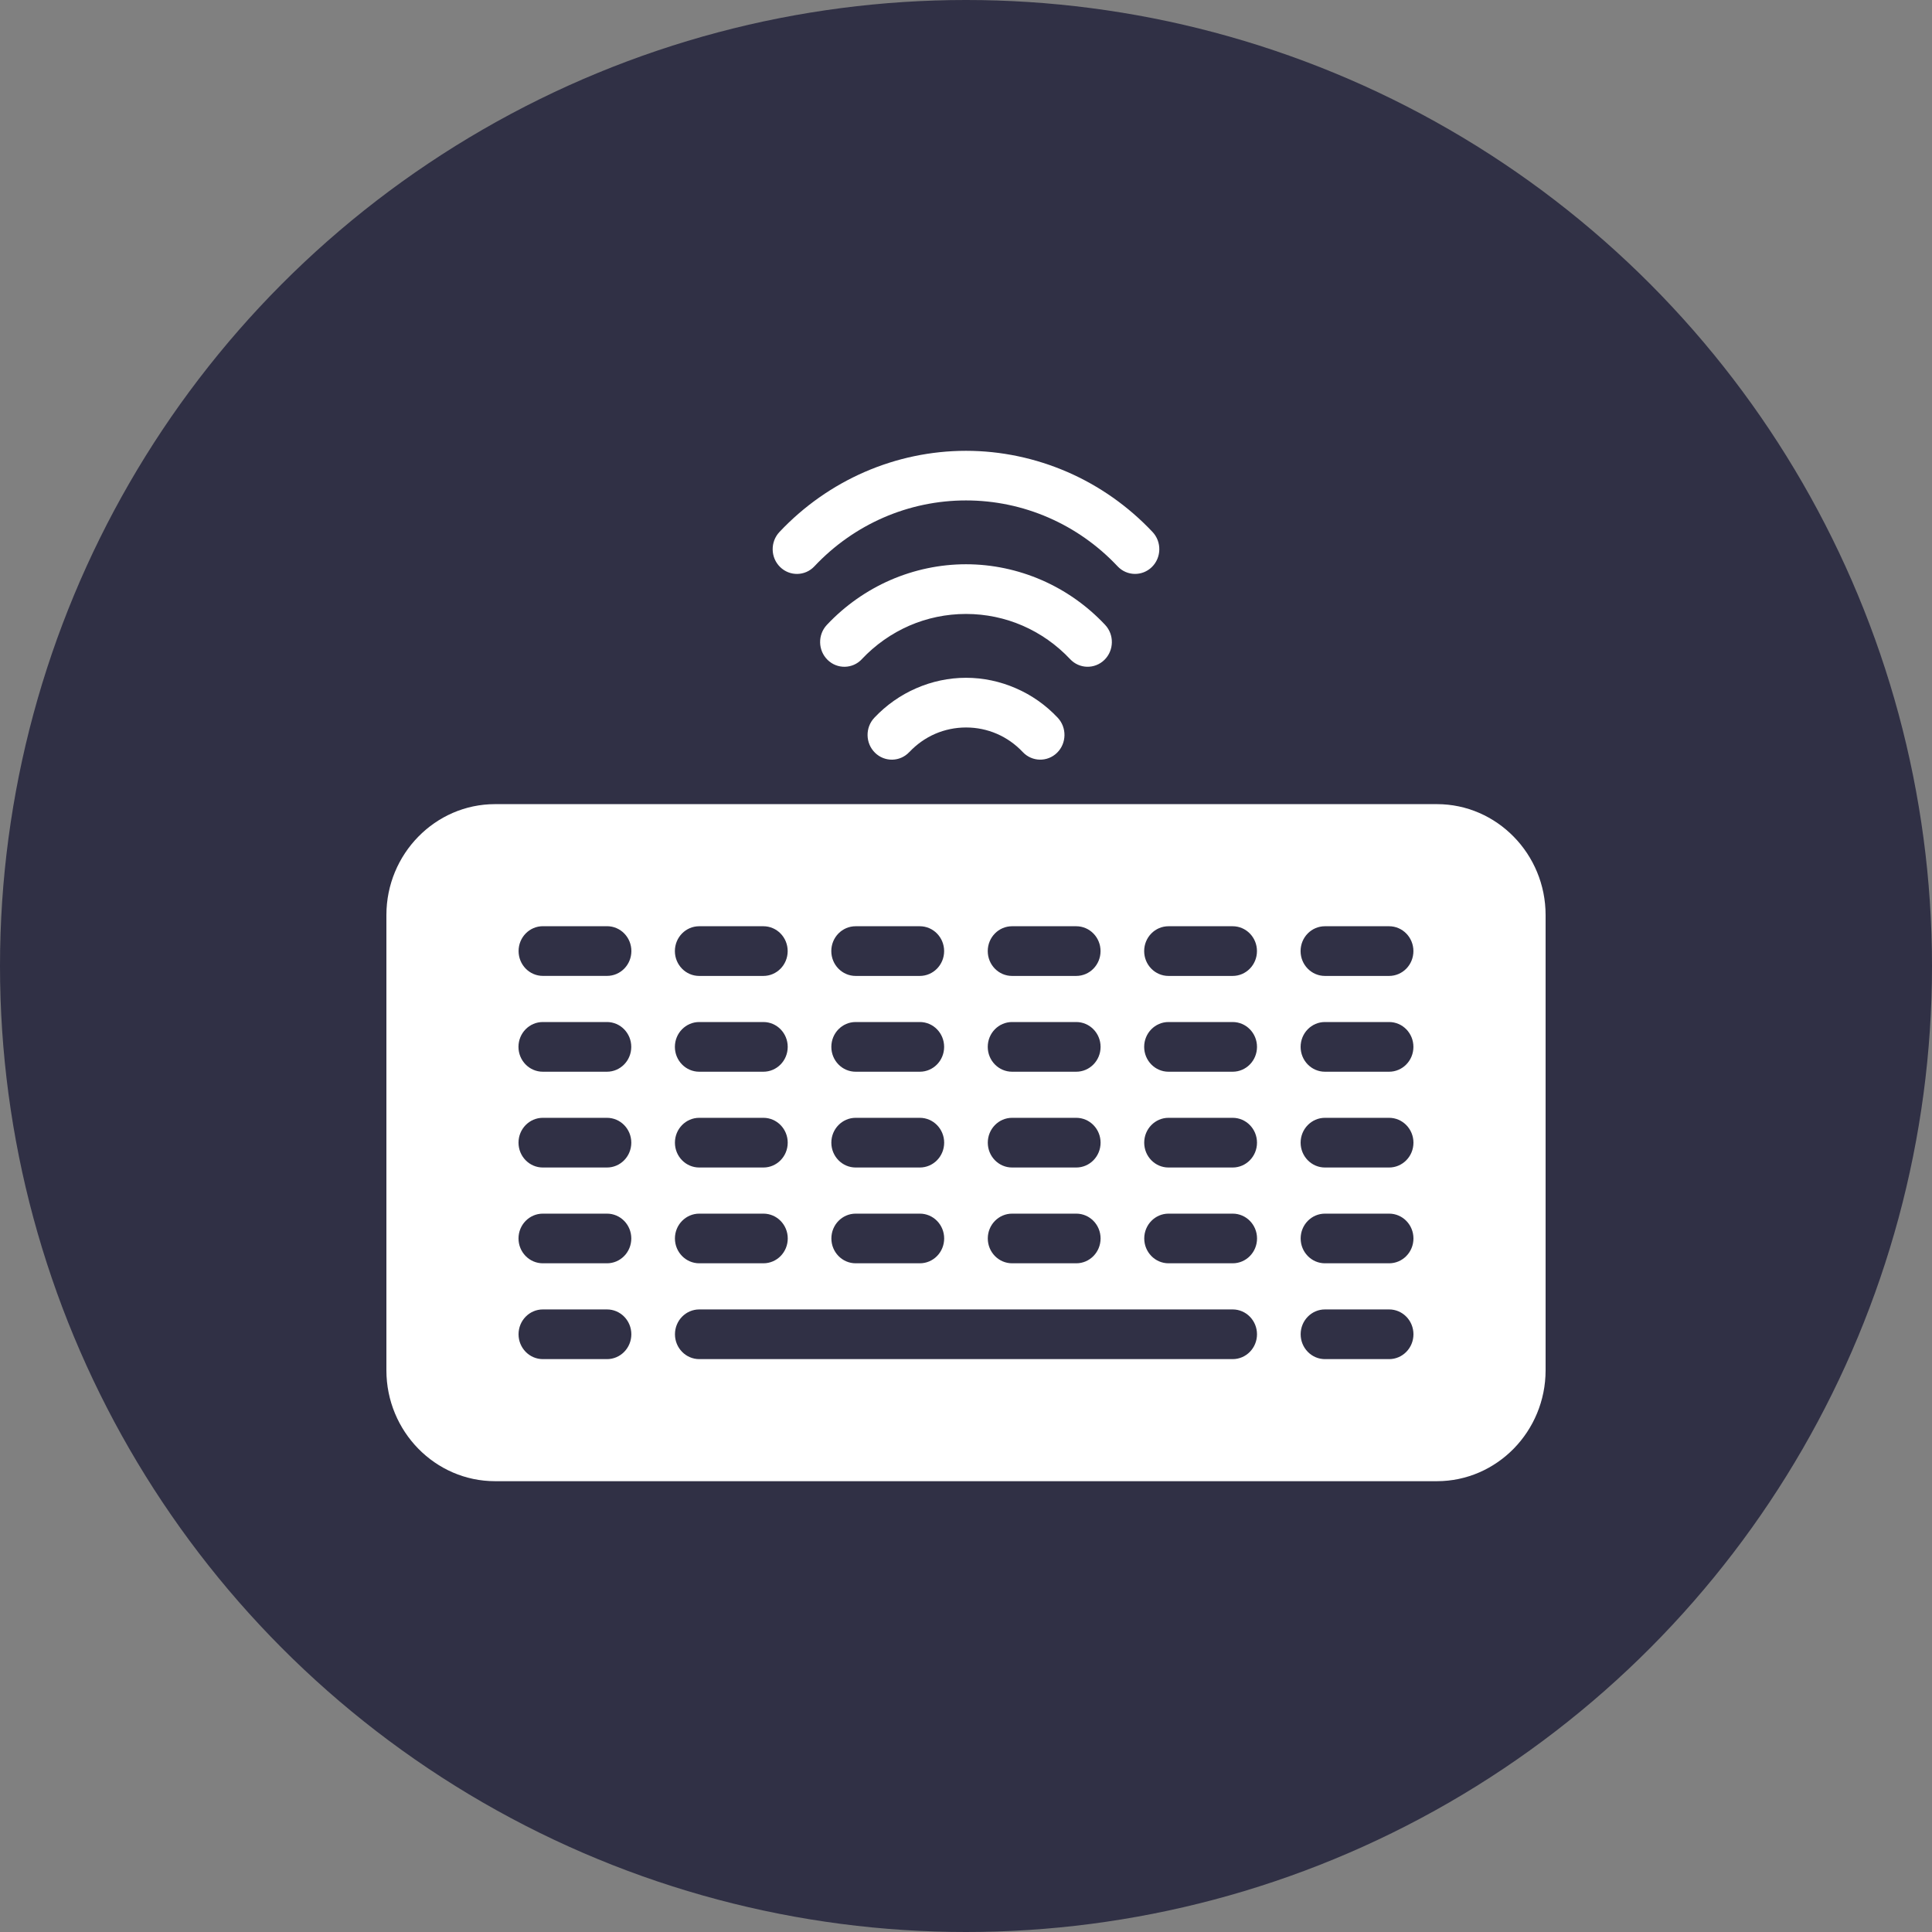 <svg width="50" height="50" viewBox="0 0 50 50" fill="none" xmlns="http://www.w3.org/2000/svg">
<rect x="0" y="0" width="50" height="50" fill="#808080" stroke="none"/>
<circle cx="25" cy="25" r="25" fill="#303045"/>
<path d="M14.05 25.256H15.71C16.058 25.256 16.34 24.969 16.34 24.613C16.34 24.258 16.059 23.97 15.71 23.97H14.05C13.703 23.97 13.421 24.257 13.421 24.613C13.421 24.968 13.702 25.256 14.05 25.256ZM21.076 14.657C20.837 14.912 20.438 14.919 20.189 14.674C19.939 14.429 19.932 14.023 20.172 13.768C20.804 13.097 21.556 12.572 22.376 12.215C23.199 11.857 24.092 11.667 25 11.667C25.909 11.667 26.8 11.858 27.624 12.215C28.445 12.572 29.197 13.098 29.828 13.768C30.068 14.023 30.06 14.429 29.811 14.674C29.561 14.919 29.163 14.911 28.924 14.657C28.411 14.111 27.8 13.684 27.132 13.394C26.467 13.105 25.743 12.951 25 12.951C24.257 12.951 23.532 13.105 22.867 13.394C22.2 13.684 21.589 14.111 21.076 14.657H21.076ZM22.304 17.06C22.065 17.315 21.666 17.322 21.417 17.077C21.167 16.832 21.16 16.425 21.4 16.171C21.87 15.671 22.432 15.279 23.043 15.012C23.659 14.745 24.324 14.603 25 14.603C25.677 14.603 26.341 14.745 26.957 15.012C27.569 15.278 28.131 15.671 28.6 16.171C28.84 16.426 28.832 16.832 28.583 17.077C28.333 17.322 27.935 17.314 27.696 17.06C27.344 16.685 26.923 16.391 26.465 16.192C26.009 15.994 25.511 15.889 25 15.889C24.489 15.889 23.991 15.994 23.534 16.192C23.076 16.392 22.656 16.685 22.303 17.06H22.304ZM23.532 19.464C23.293 19.719 22.894 19.726 22.645 19.481C22.395 19.236 22.388 18.829 22.628 18.575C22.938 18.246 23.308 17.987 23.712 17.812C24.117 17.635 24.555 17.541 25.001 17.541C25.446 17.541 25.884 17.635 26.29 17.812C26.693 17.986 27.064 18.245 27.374 18.575C27.613 18.83 27.606 19.236 27.357 19.481C27.107 19.726 26.709 19.718 26.47 19.464C26.278 19.26 26.049 19.099 25.799 18.991C25.552 18.884 25.28 18.827 25.002 18.827C24.723 18.827 24.451 18.884 24.203 18.991C23.954 19.099 23.725 19.26 23.533 19.464H23.532ZM12.811 20.811H37.189C37.962 20.811 38.666 21.134 39.175 21.654C39.684 22.173 40 22.891 40 23.682V35.463C40 36.252 39.684 36.971 39.175 37.491C38.666 38.01 37.963 38.333 37.189 38.333H12.811C12.038 38.333 11.334 38.011 10.825 37.491C10.316 36.971 10 36.253 10 35.463V23.682C10 22.892 10.316 22.173 10.825 21.654C11.334 21.134 12.037 20.811 12.811 20.811ZM34.29 35.174H35.951C36.298 35.174 36.58 34.886 36.58 34.531C36.58 34.176 36.299 33.888 35.951 33.888H34.29C33.943 33.888 33.661 34.175 33.661 34.531C33.661 34.885 33.942 35.174 34.29 35.174ZM18.098 35.174H31.901C32.249 35.174 32.531 34.886 32.531 34.531C32.531 34.176 32.25 33.888 31.901 33.888H18.098C17.75 33.888 17.468 34.175 17.468 34.531C17.468 34.885 17.749 35.174 18.098 35.174ZM14.049 35.174H15.709C16.057 35.174 16.339 34.886 16.339 34.531C16.339 34.176 16.058 33.888 15.709 33.888H14.049C13.702 33.888 13.42 34.175 13.42 34.531C13.42 34.885 13.701 35.174 14.049 35.174ZM34.29 32.694H35.951C36.298 32.694 36.58 32.407 36.58 32.051C36.58 31.697 36.299 31.409 35.951 31.409H34.29C33.943 31.409 33.661 31.696 33.661 32.051C33.661 32.406 33.942 32.694 34.29 32.694ZM30.242 32.694H31.902C32.25 32.694 32.532 32.407 32.532 32.051C32.532 31.697 32.251 31.409 31.902 31.409H30.242C29.895 31.409 29.613 31.696 29.613 32.051C29.613 32.406 29.894 32.694 30.242 32.694ZM26.194 32.694H27.854C28.201 32.694 28.483 32.407 28.483 32.051C28.483 31.697 28.202 31.409 27.854 31.409H26.194C25.846 31.409 25.564 31.696 25.564 32.051C25.564 32.406 25.845 32.694 26.194 32.694ZM22.145 32.694H23.806C24.153 32.694 24.435 32.407 24.435 32.051C24.435 31.697 24.154 31.409 23.806 31.409H22.145C21.798 31.409 21.516 31.696 21.516 32.051C21.516 32.406 21.797 32.694 22.145 32.694ZM18.097 32.694H19.757C20.105 32.694 20.387 32.407 20.387 32.051C20.387 31.697 20.106 31.409 19.757 31.409H18.097C17.75 31.409 17.467 31.696 17.467 32.051C17.467 32.406 17.749 32.694 18.097 32.694ZM14.049 32.694H15.709C16.056 32.694 16.338 32.407 16.338 32.051C16.338 31.697 16.057 31.409 15.709 31.409H14.049C13.701 31.409 13.419 31.696 13.419 32.051C13.419 32.406 13.7 32.694 14.049 32.694ZM34.29 30.215H35.95C36.297 30.215 36.58 29.928 36.58 29.572C36.58 29.218 36.298 28.929 35.95 28.929H34.29C33.943 28.929 33.66 29.217 33.66 29.572C33.66 29.927 33.942 30.215 34.29 30.215ZM30.241 30.215H31.902C32.249 30.215 32.531 29.928 32.531 29.572C32.531 29.218 32.25 28.929 31.902 28.929H30.241C29.894 28.929 29.612 29.217 29.612 29.572C29.612 29.927 29.893 30.215 30.241 30.215ZM26.193 30.215H27.853C28.201 30.215 28.483 29.928 28.483 29.572C28.483 29.218 28.202 28.929 27.853 28.929H26.193C25.846 28.929 25.564 29.217 25.564 29.572C25.564 29.927 25.845 30.215 26.193 30.215ZM22.145 30.215H23.805C24.152 30.215 24.435 29.928 24.435 29.572C24.435 29.218 24.153 28.929 23.805 28.929H22.145C21.797 28.929 21.515 29.217 21.515 29.572C21.515 29.927 21.797 30.215 22.145 30.215ZM18.096 30.215H19.757C20.104 30.215 20.386 29.928 20.386 29.572C20.386 29.218 20.105 28.929 19.757 28.929H18.096C17.749 28.929 17.467 29.217 17.467 29.572C17.467 29.927 17.748 30.215 18.096 30.215ZM14.048 30.215H15.708C16.056 30.215 16.338 29.928 16.338 29.572C16.338 29.218 16.057 28.929 15.708 28.929H14.048C13.701 28.929 13.419 29.217 13.419 29.572C13.419 29.927 13.7 30.215 14.048 30.215ZM34.289 27.736H35.95C36.297 27.736 36.579 27.449 36.579 27.093C36.579 26.738 36.298 26.45 35.95 26.45H34.289C33.942 26.45 33.66 26.737 33.66 27.093C33.66 27.448 33.941 27.736 34.289 27.736ZM30.241 27.736H31.901C32.249 27.736 32.531 27.449 32.531 27.093C32.531 26.738 32.25 26.45 31.901 26.45H30.241C29.894 26.45 29.611 26.737 29.611 27.093C29.611 27.448 29.893 27.736 30.241 27.736ZM26.193 27.736H27.853C28.2 27.736 28.483 27.449 28.483 27.093C28.483 26.738 28.201 26.45 27.853 26.45H26.193C25.845 26.45 25.563 26.737 25.563 27.093C25.563 27.448 25.844 27.736 26.193 27.736ZM22.144 27.736H23.805C24.152 27.736 24.434 27.449 24.434 27.093C24.434 26.738 24.153 26.45 23.805 26.45H22.144C21.797 26.45 21.515 26.737 21.515 27.093C21.515 27.448 21.796 27.736 22.144 27.736ZM18.096 27.736H19.756C20.104 27.736 20.386 27.449 20.386 27.093C20.386 26.738 20.105 26.45 19.756 26.45H18.096C17.749 26.45 17.466 26.737 17.466 27.093C17.466 27.448 17.748 27.736 18.096 27.736ZM14.048 27.736H15.708C16.055 27.736 16.337 27.449 16.337 27.093C16.337 26.738 16.056 26.45 15.708 26.45H14.048C13.7 26.45 13.418 26.737 13.418 27.093C13.418 27.448 13.699 27.736 14.048 27.736ZM34.289 25.257H35.949C36.297 25.257 36.579 24.97 36.579 24.614C36.579 24.259 36.297 23.971 35.949 23.971H34.289C33.941 23.971 33.659 24.258 33.659 24.614C33.659 24.969 33.941 25.257 34.289 25.257ZM30.241 25.257H31.901C32.248 25.257 32.53 24.97 32.53 24.614C32.53 24.259 32.249 23.971 31.901 23.971H30.241C29.893 23.971 29.611 24.258 29.611 24.614C29.611 24.969 29.892 25.257 30.241 25.257ZM26.192 25.257H27.852C28.2 25.257 28.482 24.97 28.482 24.614C28.482 24.259 28.201 23.971 27.852 23.971H26.192C25.845 23.971 25.563 24.258 25.563 24.614C25.563 24.969 25.844 25.257 26.192 25.257ZM22.144 25.257H23.804C24.151 25.257 24.434 24.97 24.434 24.614C24.434 24.259 24.152 23.971 23.804 23.971H22.144C21.796 23.971 21.514 24.258 21.514 24.614C21.514 24.969 21.796 25.257 22.144 25.257ZM18.095 25.257H19.756C20.103 25.257 20.385 24.97 20.385 24.614C20.385 24.259 20.104 23.971 19.756 23.971H18.095C17.748 23.971 17.466 24.258 17.466 24.614C17.466 24.969 17.747 25.257 18.095 25.257Z" fill="white"/>
</svg>
